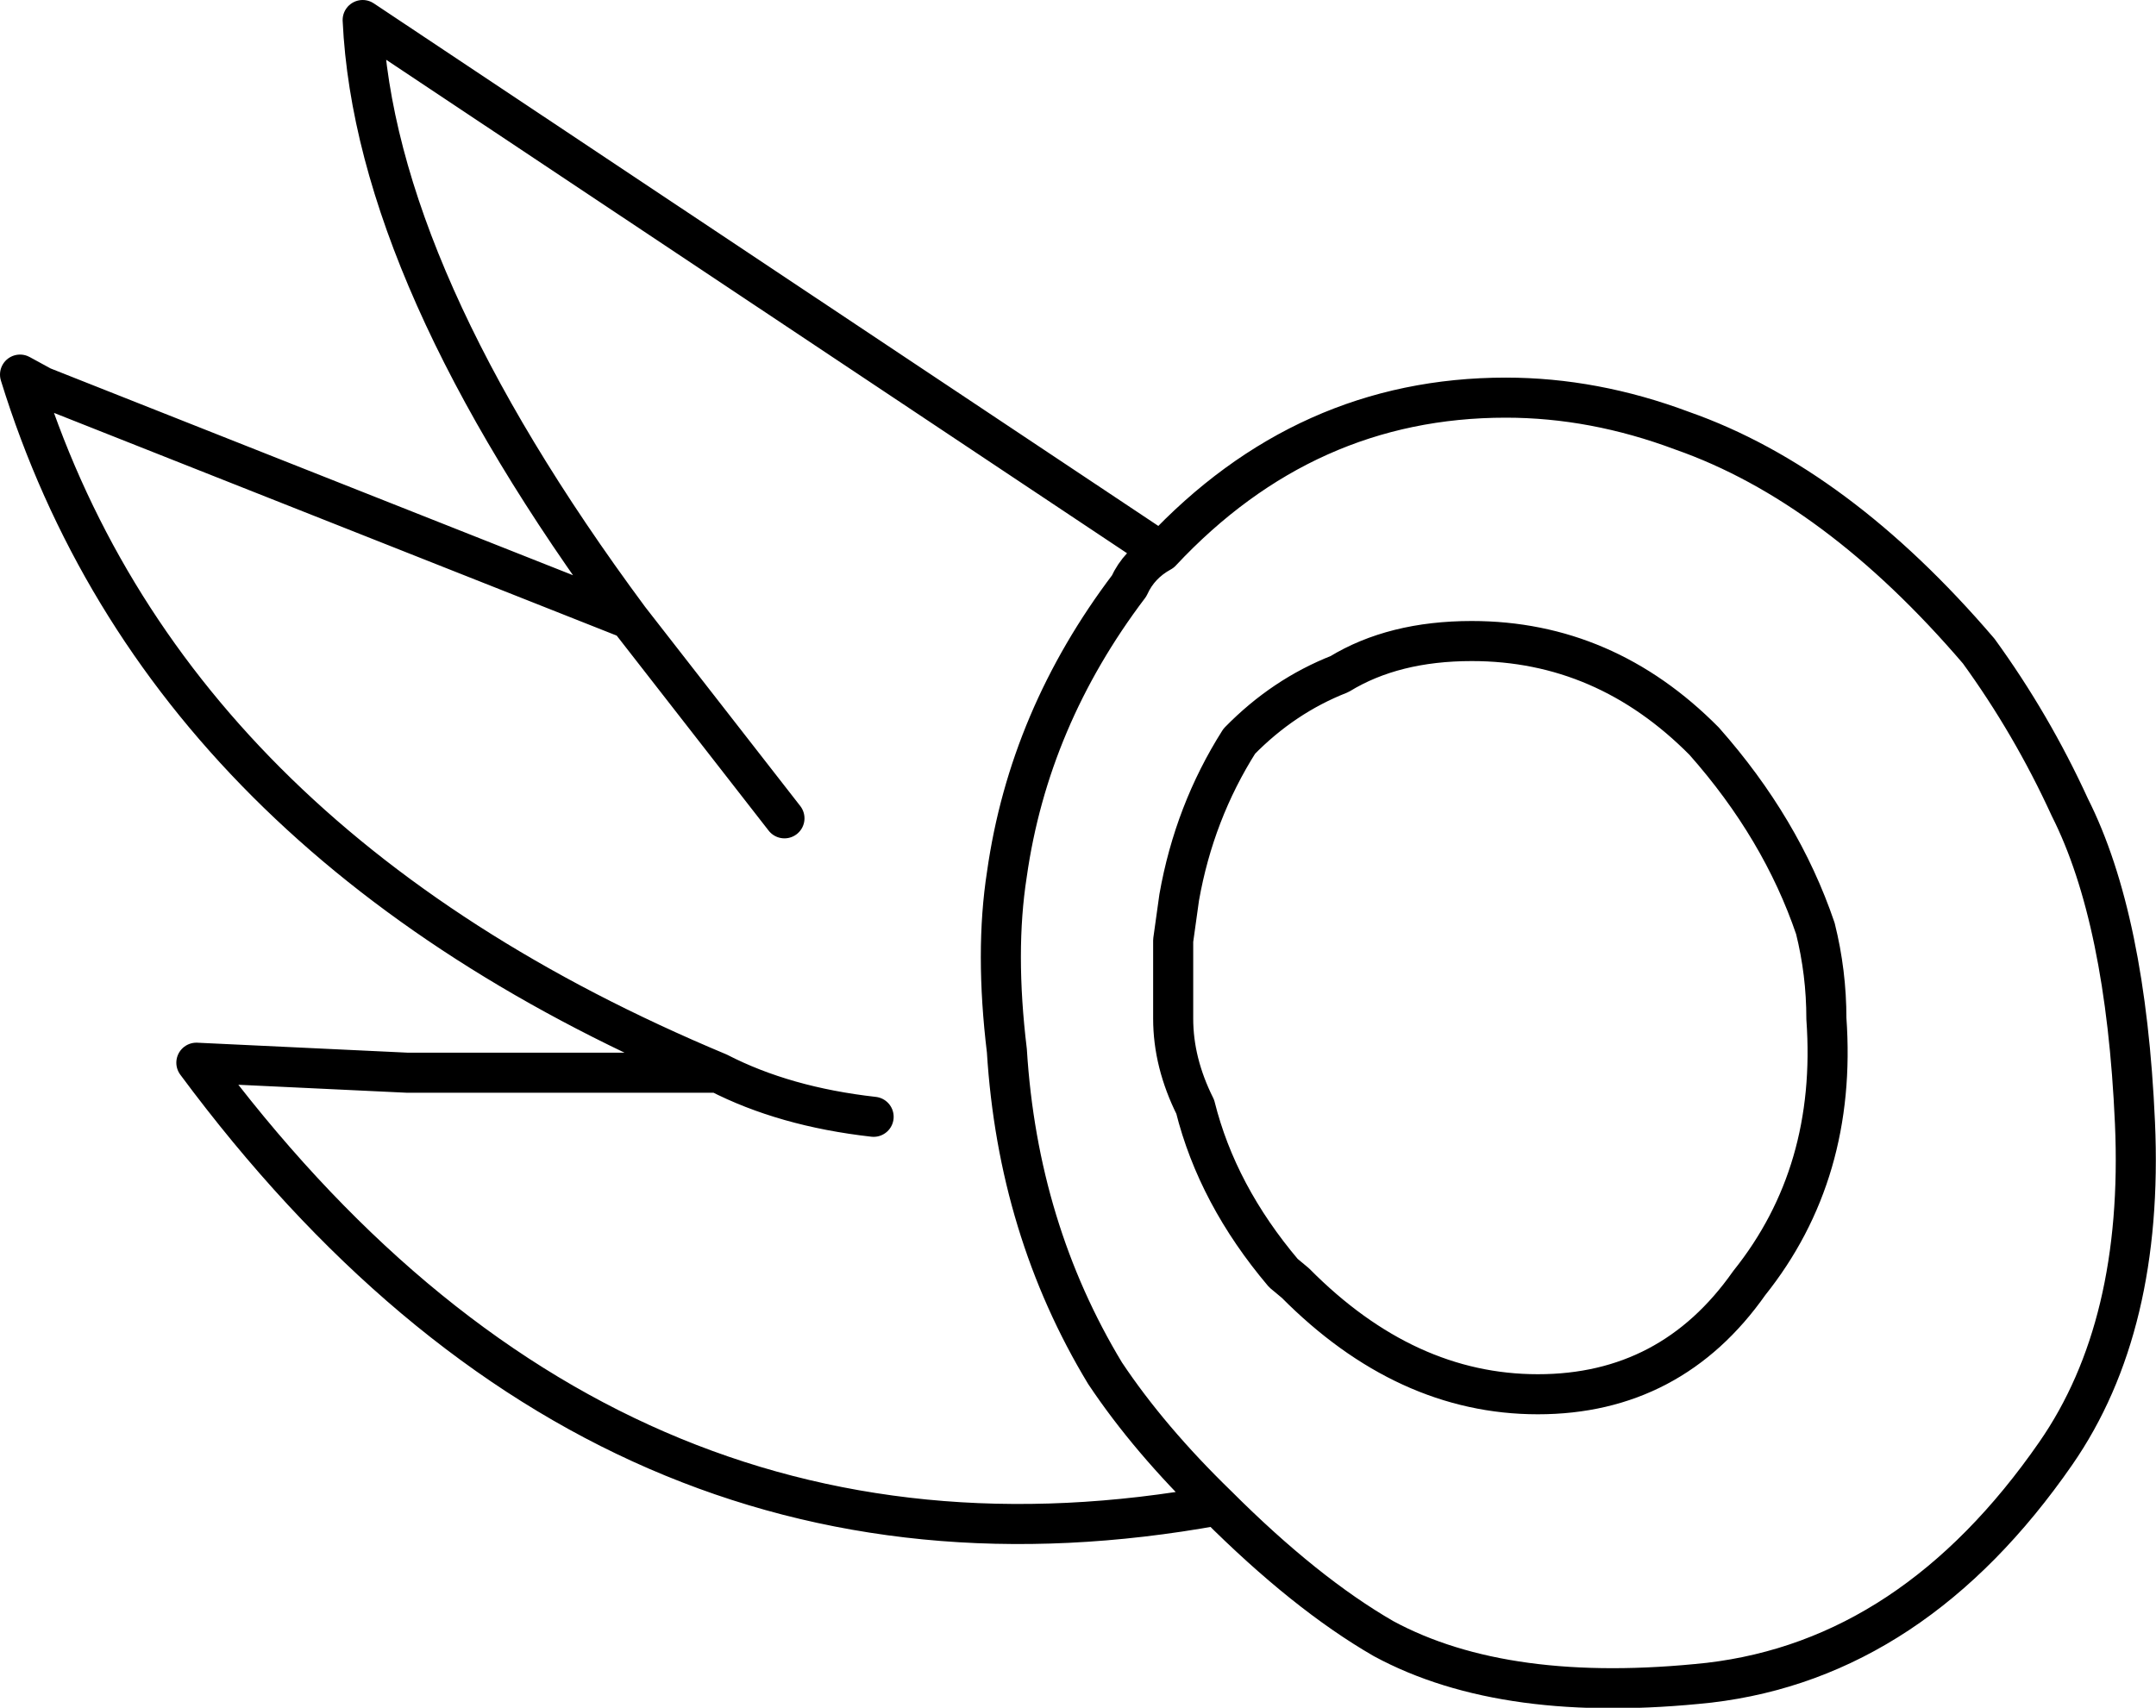 <?xml version="1.0" encoding="UTF-8" standalone="no"?>
<svg xmlns:xlink="http://www.w3.org/1999/xlink" height="85.25px" width="107.6px" xmlns="http://www.w3.org/2000/svg">
  <g transform="matrix(1.0, 0.0, 0.0, 1.0, 1.0, 1.0)">
    <path d="M56.95 26.55 Q64.15 18.85 74.15 18.85 78.55 18.85 82.95 20.5 90.65 23.2 97.75 31.5 100.4 35.15 102.3 39.3 105.1 44.85 105.55 55.05 106.0 65.2 101.6 71.55 94.5 81.8 84.3 83.0 74.15 84.1 68.05 80.8 64.15 78.55 59.75 74.15 29.3 79.7 8.8 52.05 L19.35 52.55 34.85 52.55 Q7.2 41.0 0.0 17.7 L1.1 18.3 30.4 29.9 Q17.7 12.75 17.1 0.0 L56.95 26.55 Q55.85 27.15 55.35 28.25 50.35 34.85 49.25 42.65 48.65 46.5 49.25 51.45 49.8 60.35 54.15 67.55 56.35 70.85 59.75 74.15 M84.05 36.0 Q87.9 40.35 89.6 45.35 90.15 47.55 90.15 49.85 90.7 57.55 86.3 63.05 82.4 68.6 75.75 68.6 69.15 68.6 63.65 63.05 L63.05 62.55 Q59.75 58.65 58.65 54.25 57.55 52.05 57.55 49.85 L57.55 48.15 57.55 46.5 57.55 45.95 57.85 43.8 Q58.6 39.55 60.85 36.0 63.05 33.75 65.85 32.65 68.55 31.0 72.45 31.0 79.1 31.0 84.05 36.0 M30.4 29.9 L38.15 39.85 M34.85 52.55 Q38.15 54.25 42.6 54.75" fill="none" stroke="#000000" stroke-linecap="round" stroke-linejoin="round" stroke-width="2.0"/>
  </g>
</svg>

